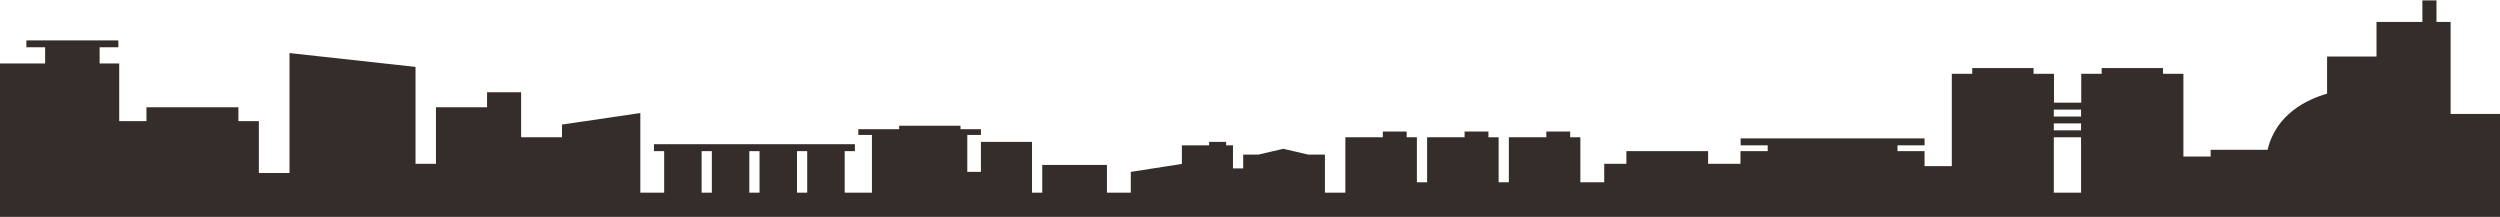 <svg width="1920" height="167" viewBox="0 0 1920 167" fill="none" xmlns="http://www.w3.org/2000/svg">
<path d="M1882.07 87.5V16.831H1871.22V0.3H1860.39V16.831H1825.15V43.409H1787.2V71.935C1771.79 76.365 1747.96 87.633 1741.52 115.034H1697.79V120.226H1676.86V56.697H1661.17V52.268H1614.08V56.697H1598.39V78.845H1577.46V56.697H1561.77V52.268H1514.68V56.697H1498.99V127.57H1478.06V116.053H1457.29V111.624H1478.06V106.308H1336.81V111.624H1357.58V116.053H1336.68V125.798H1311.83V116.053H1249.05V125.798H1232.04V139.973H1213.73V105.422H1205.89V100.993H1187.57V105.422H1158.8V139.973H1150.95V105.422H1143.11V100.993H1124.8V105.422H1096.02V139.973H1088.17V105.422H1080.33V100.993H1062.02V105.422H1033.24V147.946H1017.55V118.711H1004.68L985.583 114.281L966.487 118.711H954.768V129.342H946.921V111.624H941.689V108.966H928.61V111.624H907.684V125.905L868.447 132V147.946H850.136V126.684H800.436V147.946H792.589V108.966H753.351V132H742.888V103.65H753.351V99.221H737.657V96.563H690.572V99.221H659.183V103.65H669.646V147.946H648.719V116.053H656.567V110.738H502.234V116.053H510.082V147.946H491.771V86.818L431.608 95.677V105.422H400.218V70.872H374.06V82.389H334.823V125.798H319.128V51.382L222.343 40.751V132.886H198.801V93.02H183.106V82.389H112.48V93.02H91.553V48.724H76.512V36.321H90.899V31.006H20.273V36.321H34.659V48.724H0V166.55H1920V87.5H1882.07ZM1598.26 100.107H1577.33V94.791H1598.26V100.107ZM1577.33 105.422H1598.26V147.946H1577.33V105.422ZM1598.26 84.16V89.476H1577.33V84.16H1598.26ZM619.945 147.946H612.098V116.053H619.945V147.946ZM583.324 147.946H575.477V116.053H583.324V147.946ZM538.856 116.053H546.703V147.946H538.856V116.053Z" fill="#342D29"/>
</svg>
